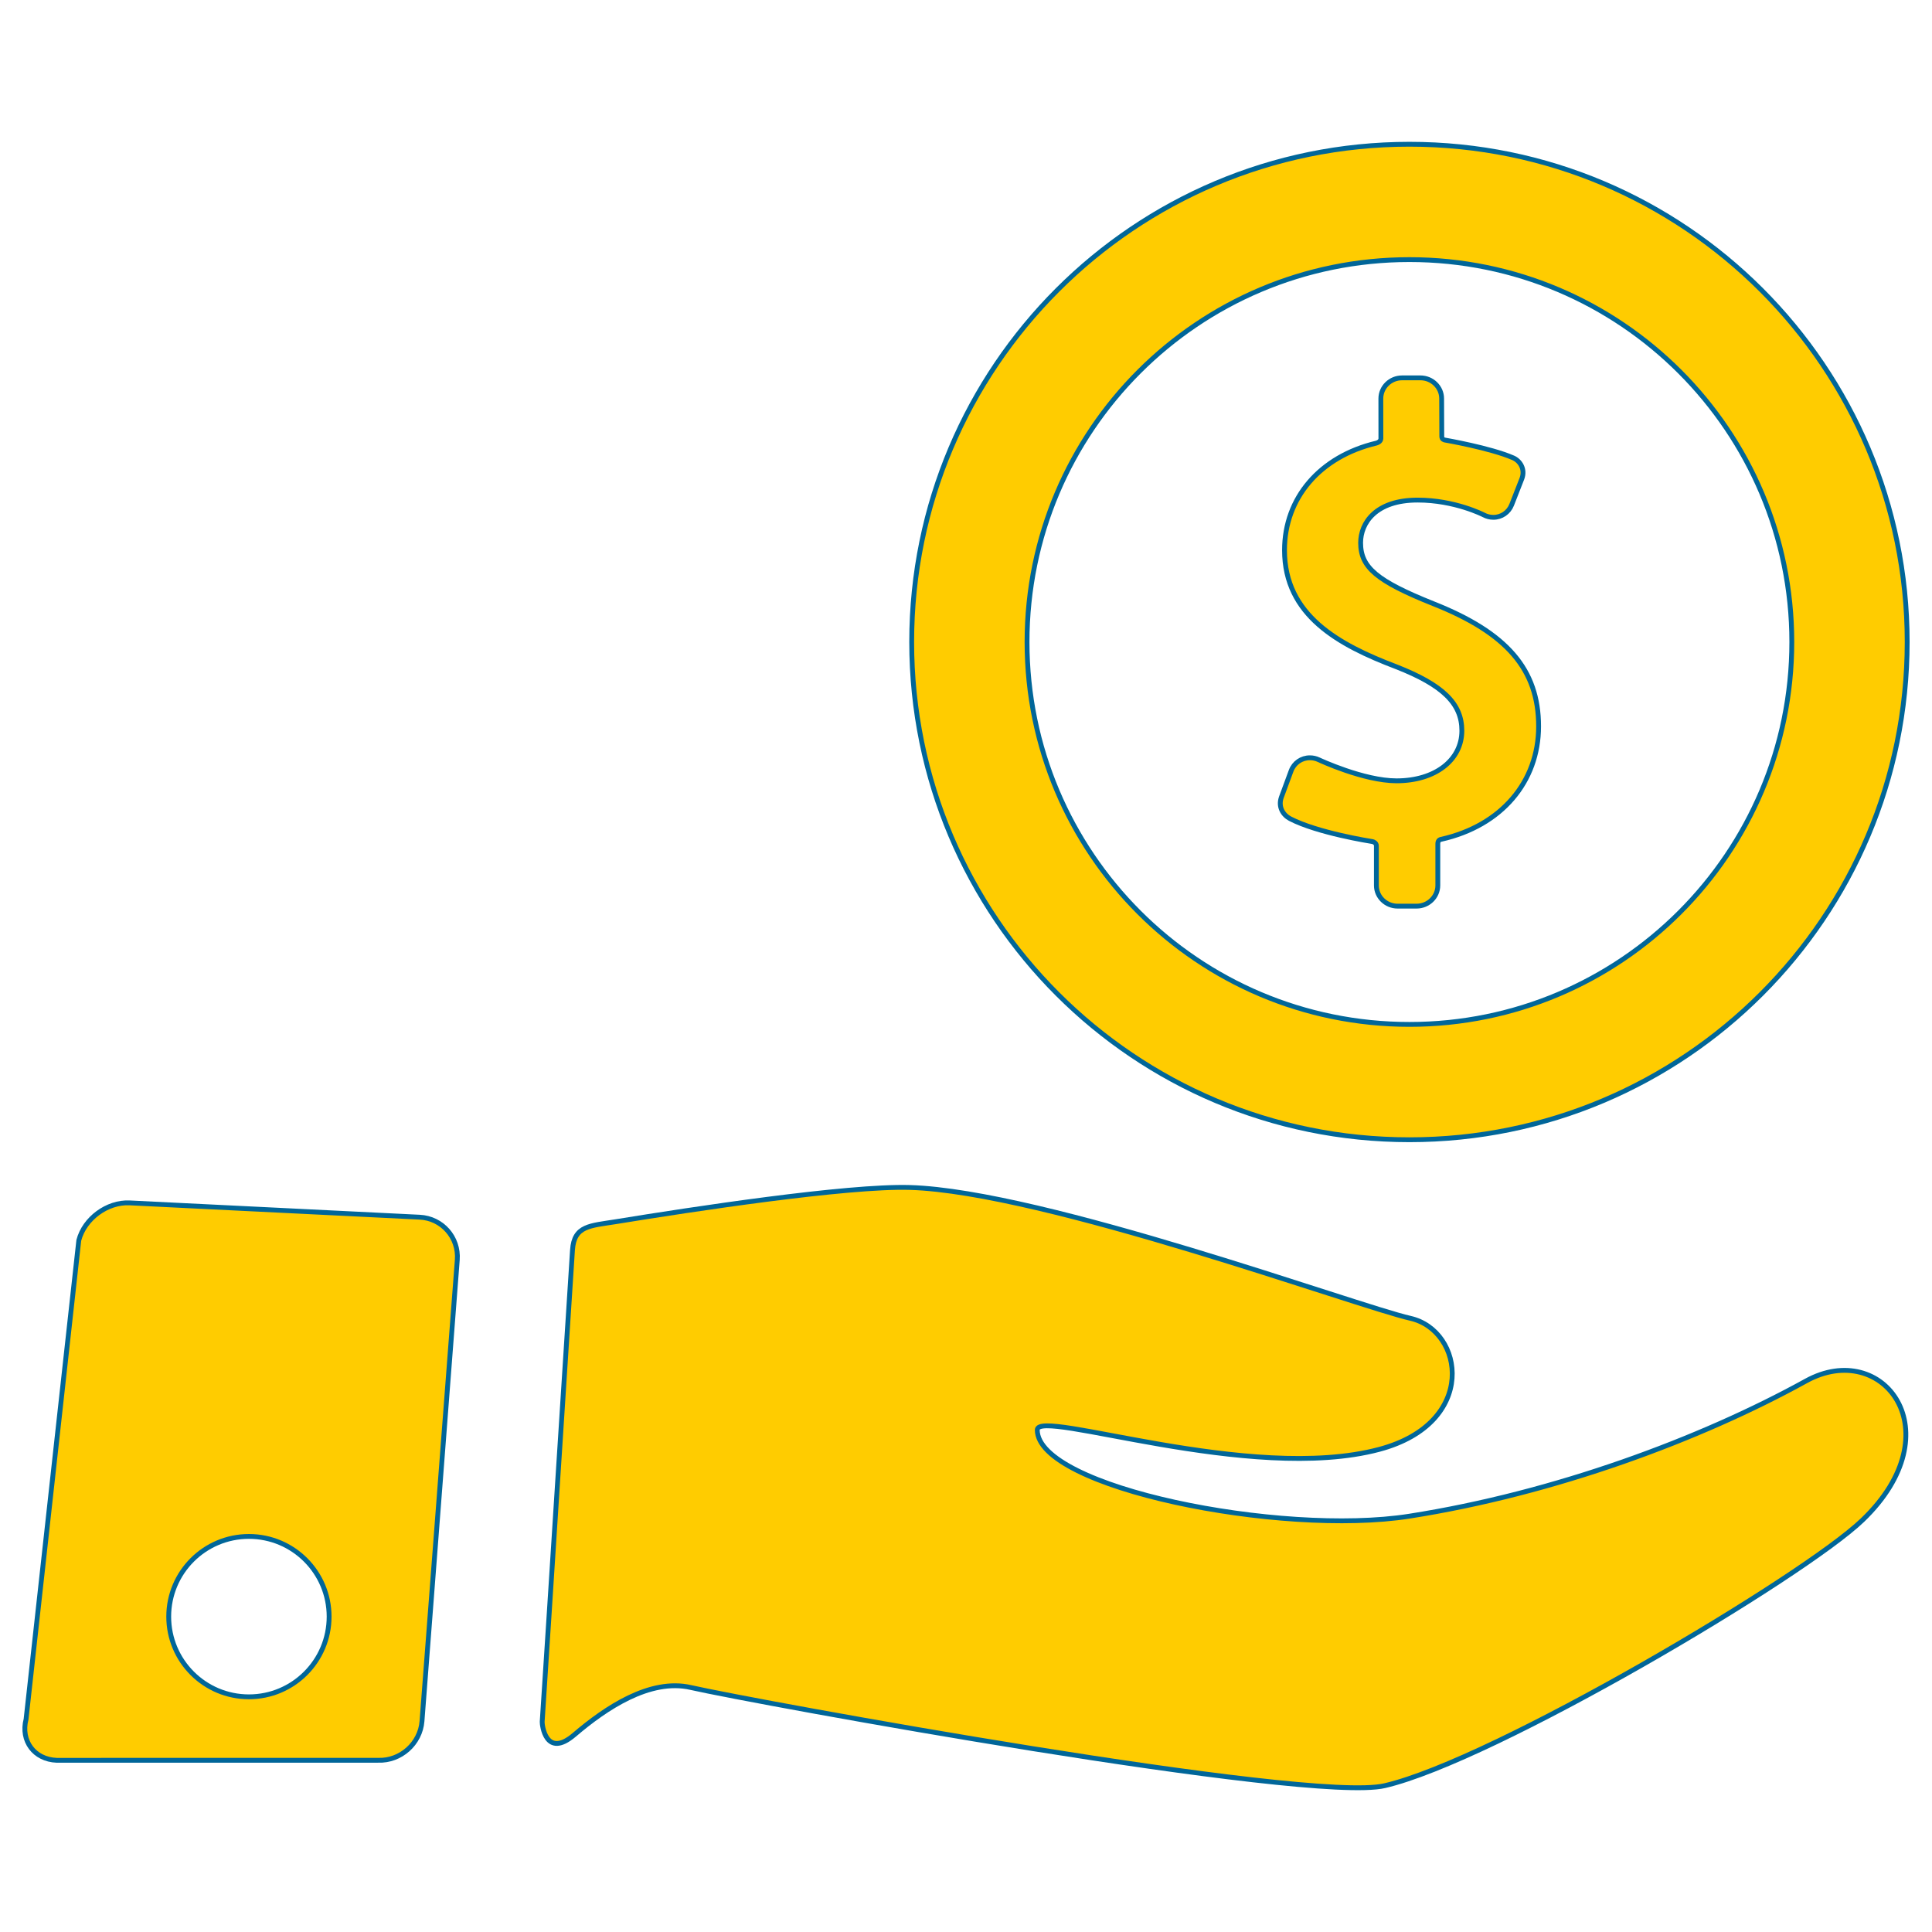 <?xml version="1.0" encoding="utf-8"?>
<!-- Generator: Adobe Illustrator 16.0.0, SVG Export Plug-In . SVG Version: 6.00 Build 0)  -->
<!DOCTYPE svg PUBLIC "-//W3C//DTD SVG 1.1//EN" "http://www.w3.org/Graphics/SVG/1.1/DTD/svg11.dtd">
<svg version="1.1" id="Capa_1" xmlns="http://www.w3.org/2000/svg" xmlns:xlink="http://www.w3.org/1999/xlink" x="0px" y="0px"
	 width="400px" height="400px" viewBox="56 55.999 400 400" enable-background="new 56 55.999 400 400" xml:space="preserve">
<g>
	<g id="Layer_5_58_">
		<g>
			<g>
				<path fill="#FFCC00" stroke="#016699" stroke-miterlimit="10" d="M352.712,180.971c-11.646-4.669-15.01-7.491-15.01-12.589
					c0-4.078,3.09-8.847,11.801-8.847c7.707,0,13.616,3.037,13.669,3.065c0.62,0.332,1.318,0.508,2.009,0.508
					c1.687,0,3.177-1.021,3.795-2.6l2.116-5.41c0.737-1.973-0.381-3.69-1.806-4.306c-4.746-2.065-14.018-3.663-14.111-3.682
					c-0.149-0.026-0.668-0.137-0.668-0.744l-0.03-7.85c0-2.363-1.975-4.286-4.396-4.286h-3.799c-2.42,0-4.392,1.923-4.392,4.289
					l0.009,8.251c0,0.632-0.687,0.909-0.936,0.967c-11.704,2.786-19.018,11.361-19.018,22.174c0,13.481,11.144,19.574,23.177,24.146
					c9.619,3.776,13.542,7.605,13.542,13.222c0,6.112-5.558,10.381-13.519,10.381c-6.798,0-15.998-4.31-16.09-4.354
					c-0.592-0.279-1.213-0.419-1.854-0.419c-1.751,0-3.274,1.06-3.885,2.699l-2.021,5.472c-0.719,2.043,0.387,3.702,1.804,4.44
					c5.648,2.942,16.584,4.668,17.071,4.744c0.131,0.019,0.796,0.253,0.796,0.861v8.216c0,2.364,1.975,4.287,4.398,4.287h3.924
					c2.425,0,4.398-1.923,4.398-4.287v-8.647c0-0.809,0.597-0.88,0.719-0.909c12.47-2.8,20.148-11.923,20.148-23.378
					C374.552,194.619,368.019,187.018,352.712,180.971z"/>
				<path fill="#FFCC00" stroke="#016699" stroke-miterlimit="10" d="M347.809,85.863c-56.917,0-103.054,46.14-103.054,103.054
					s46.137,103.055,103.054,103.055c56.914,0,103.053-46.141,103.053-103.055C450.862,132.003,404.725,85.863,347.809,85.863z
					 M347.809,268.091c-43.728,0-79.171-35.447-79.171-79.171c0-43.724,35.443-79.172,79.171-79.172
					c43.726,0,79.166,35.448,79.166,79.172C426.975,232.644,391.534,268.091,347.809,268.091z"/>
			</g>
			<g>
				<path fill="#FFCC00" stroke="#016699" stroke-miterlimit="10" d="M429.923,341.912c-21.915,12.095-52.057,23.277-82.114,27.993
					c-26.74,4.191-77.053-5.922-77.053-17.867c0-4.525,44.124,11.154,70.815,4.034c20.469-5.462,17.563-24.608,6.43-27.134
					c-11.067-2.512-75.91-26.267-103.608-27.086c-13.046-0.385-45.26,4.536-60.845,7.076c-5.34,0.869-8.688,0.771-9.021,5.883
					c-1.552,23.748-4.607,72.313-6.275,97.68c-0.035,0.537,0.709,7.743,6.657,2.671c6.512-5.551,15.641-11.705,24.088-9.789
					c13.25,3.006,127.885,24.007,143.698,20.332c22.619-5.257,86.651-43.206,98.931-55.002
					C460.654,352.418,445.861,333.114,429.923,341.912z"/>
				<path fill="#FFCC00" stroke="#016699" stroke-miterlimit="10" d="M142.891,308.004l-60.053-2.961
					c-4.637-0.227-9.372,3.268-10.525,7.765l-10.918,99.138c-1.152,4.498,1.702,8.326,6.34,8.506l66.555-0.008
					c4.64,0.179,8.723-3.461,9.08-8.09l7.308-95.519C151.031,312.206,147.527,308.23,142.891,308.004z M107.537,407.308
					c-9.171,0-16.605-7.435-16.605-16.604c0-9.173,7.435-16.604,16.605-16.604c9.17,0,16.604,7.434,16.604,16.604
					S116.707,407.308,107.537,407.308z"/>
			</g>
		</g>
	</g>
</g>
</svg>
